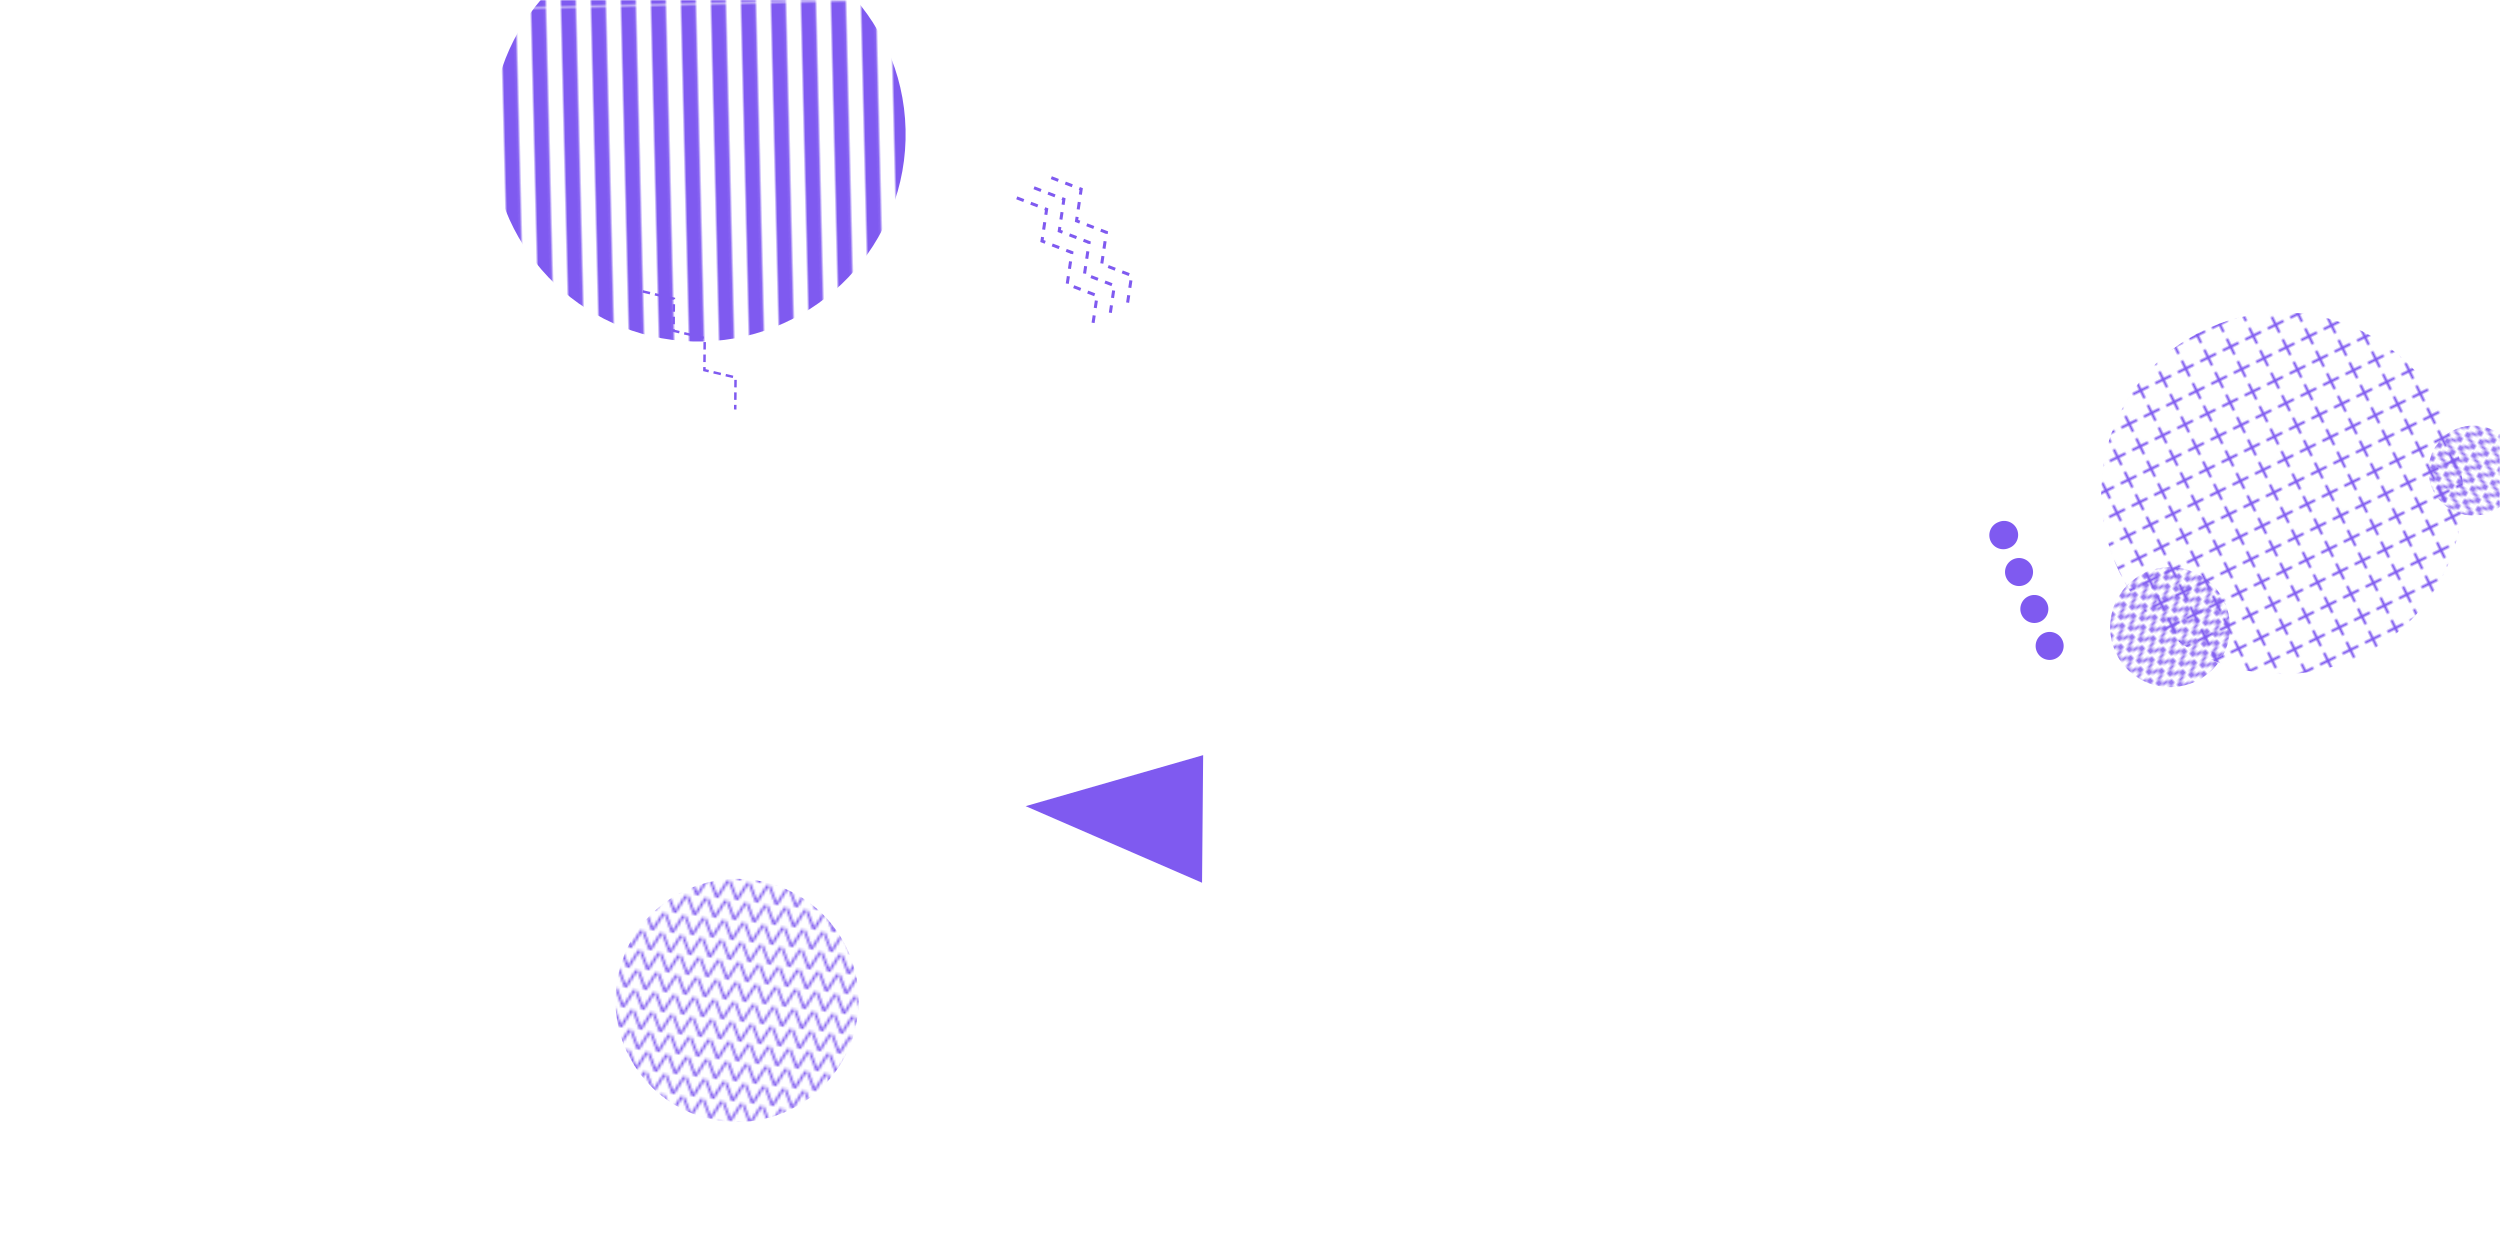 <svg xmlns="http://www.w3.org/2000/svg" version="1.1" xmlns:xlink="http://www.w3.org/1999/xlink" xmlns:svgjs="http://svgjs.com/svgjs" width="1000" height="500" preserveAspectRatio="none" viewBox="0 0 1000 500"><g mask="url(&quot;#SvgjsMask6115&quot;)" fill="none"><path d="M410.25 322.46 L480.82 353.1L481.261 302.054z" fill="rgba(127, 90, 240, 1)"></path><rect width="331.52" height="331.52" clip-path="url(&quot;#SvgjsClipPath6116&quot;)" x="113.61" y="-112.03" fill="url(#SvgjsPattern6117)" transform="rotate(268.61, 279.37, 53.73)"></rect><path d="M257.09 116.57L269.56 119.5 269.42 132.31 281.89 135.25 281.76 148.06 294.22 150.99 294.09 163.8" stroke="rgba(127, 90, 240, 1)" stroke-width="1" stroke-dasharray="3, 2"></path><rect width="96" height="96" clip-path="url(&quot;#SvgjsClipPath6118&quot;)" x="820.04" y="202.88" fill="url(#SvgjsPattern6119)" transform="rotate(48.97, 868.04, 250.88)"></rect><path d="M420.52 71.07L432.47 75.67 430.61 88.34 442.56 92.94 440.69 105.61 452.65 110.21 450.78 122.88M413.61 75.11L425.56 79.71 423.7 92.38 435.65 96.98 433.79 109.65 445.74 114.25 443.87 126.92M406.7 79.14L418.65 83.74 416.79 96.41 428.74 101.01 426.88 113.68 438.83 118.28 436.97 130.95" stroke="rgba(127, 90, 240, 1)" stroke-width="1.22" stroke-dasharray="3, 3"></path><path d="M822 263.55a5.6 5.6 0 1 0-4.28-10.35 5.6 5.6 0 1 0 4.28 10.35zM815.88 248.77a5.6 5.6 0 1 0-4.28-10.35 5.6 5.6 0 1 0 4.28 10.35zM809.76 233.99a5.6 5.6 0 1 0-4.29-10.35 5.6 5.6 0 1 0 4.29 10.35zM803.64 219.2a5.6 5.6 0 1 0-4.29-10.34 5.6 5.6 0 1 0 4.29 10.34z" fill="rgba(127, 90, 240, 1)"></path><rect width="72" height="72" clip-path="url(&quot;#SvgjsClipPath6120&quot;)" x="953.39" y="152.23" fill="url(#SvgjsPattern6121)" transform="rotate(118.6, 989.39, 188.23)"></rect><rect width="194.48" height="194.48" clip-path="url(&quot;#SvgjsClipPath6122&quot;)" x="197.57" y="302.93" fill="url(#SvgjsPattern6123)" transform="rotate(186.87, 294.81, 400.17)"></rect><rect width="289.28" height="289.28" clip-path="url(&quot;#SvgjsClipPath6124&quot;)" x="768.16" y="52.66" fill="url(#SvgjsPattern6125)" transform="rotate(244.05, 912.8, 197.3)"></rect></g><defs><mask id="SvgjsMask6115"><rect width="1000" height="500" fill="#ffffff"></rect></mask><pattern x="0" y="0" width="331.52" height="11.84" patternUnits="userSpaceOnUse" id="SvgjsPattern6117"><rect width="331.52" height="5.92" x="0" y="0" fill="rgba(127, 90, 240, 1)"></rect><rect width="331.52" height="5.92" x="0" y="5.92" fill="rgba(0, 0, 0, 0)"></rect></pattern><clipPath id="SvgjsClipPath6116"><circle r="82.88" cx="279.37" cy="53.73"></circle></clipPath><pattern x="0" y="0" width="6" height="6" patternUnits="userSpaceOnUse" id="SvgjsPattern6119"><path d="M0 6L3 0L6 6" stroke="rgba(127, 90, 240, 1)" fill="none"></path></pattern><clipPath id="SvgjsClipPath6118"><circle r="24" cx="868.04" cy="250.88"></circle></clipPath><pattern x="0" y="0" width="6" height="6" patternUnits="userSpaceOnUse" id="SvgjsPattern6121"><path d="M0 6L3 0L6 6" stroke="rgba(127, 90, 240, 1)" fill="none"></path></pattern><clipPath id="SvgjsClipPath6120"><circle r="18" cx="989.39" cy="188.23"></circle></clipPath><pattern x="0" y="0" width="7.48" height="7.48" patternUnits="userSpaceOnUse" id="SvgjsPattern6123"><path d="M0 7.48L3.74 0L7.48 7.48" stroke="rgba(127, 90, 240, 1)" fill="none"></path></pattern><clipPath id="SvgjsClipPath6122"><circle r="48.62" cx="294.81" cy="400.17"></circle></clipPath><pattern x="0" y="0" width="9.04" height="9.04" patternUnits="userSpaceOnUse" id="SvgjsPattern6125"><path d="M4.52 1L4.52 8.04M1 4.52L8.04 4.52" stroke="rgba(127, 90, 240, 1)" fill="none" stroke-width="1"></path></pattern><clipPath id="SvgjsClipPath6124"><circle r="72.32" cx="912.8" cy="197.3"></circle></clipPath></defs></svg>